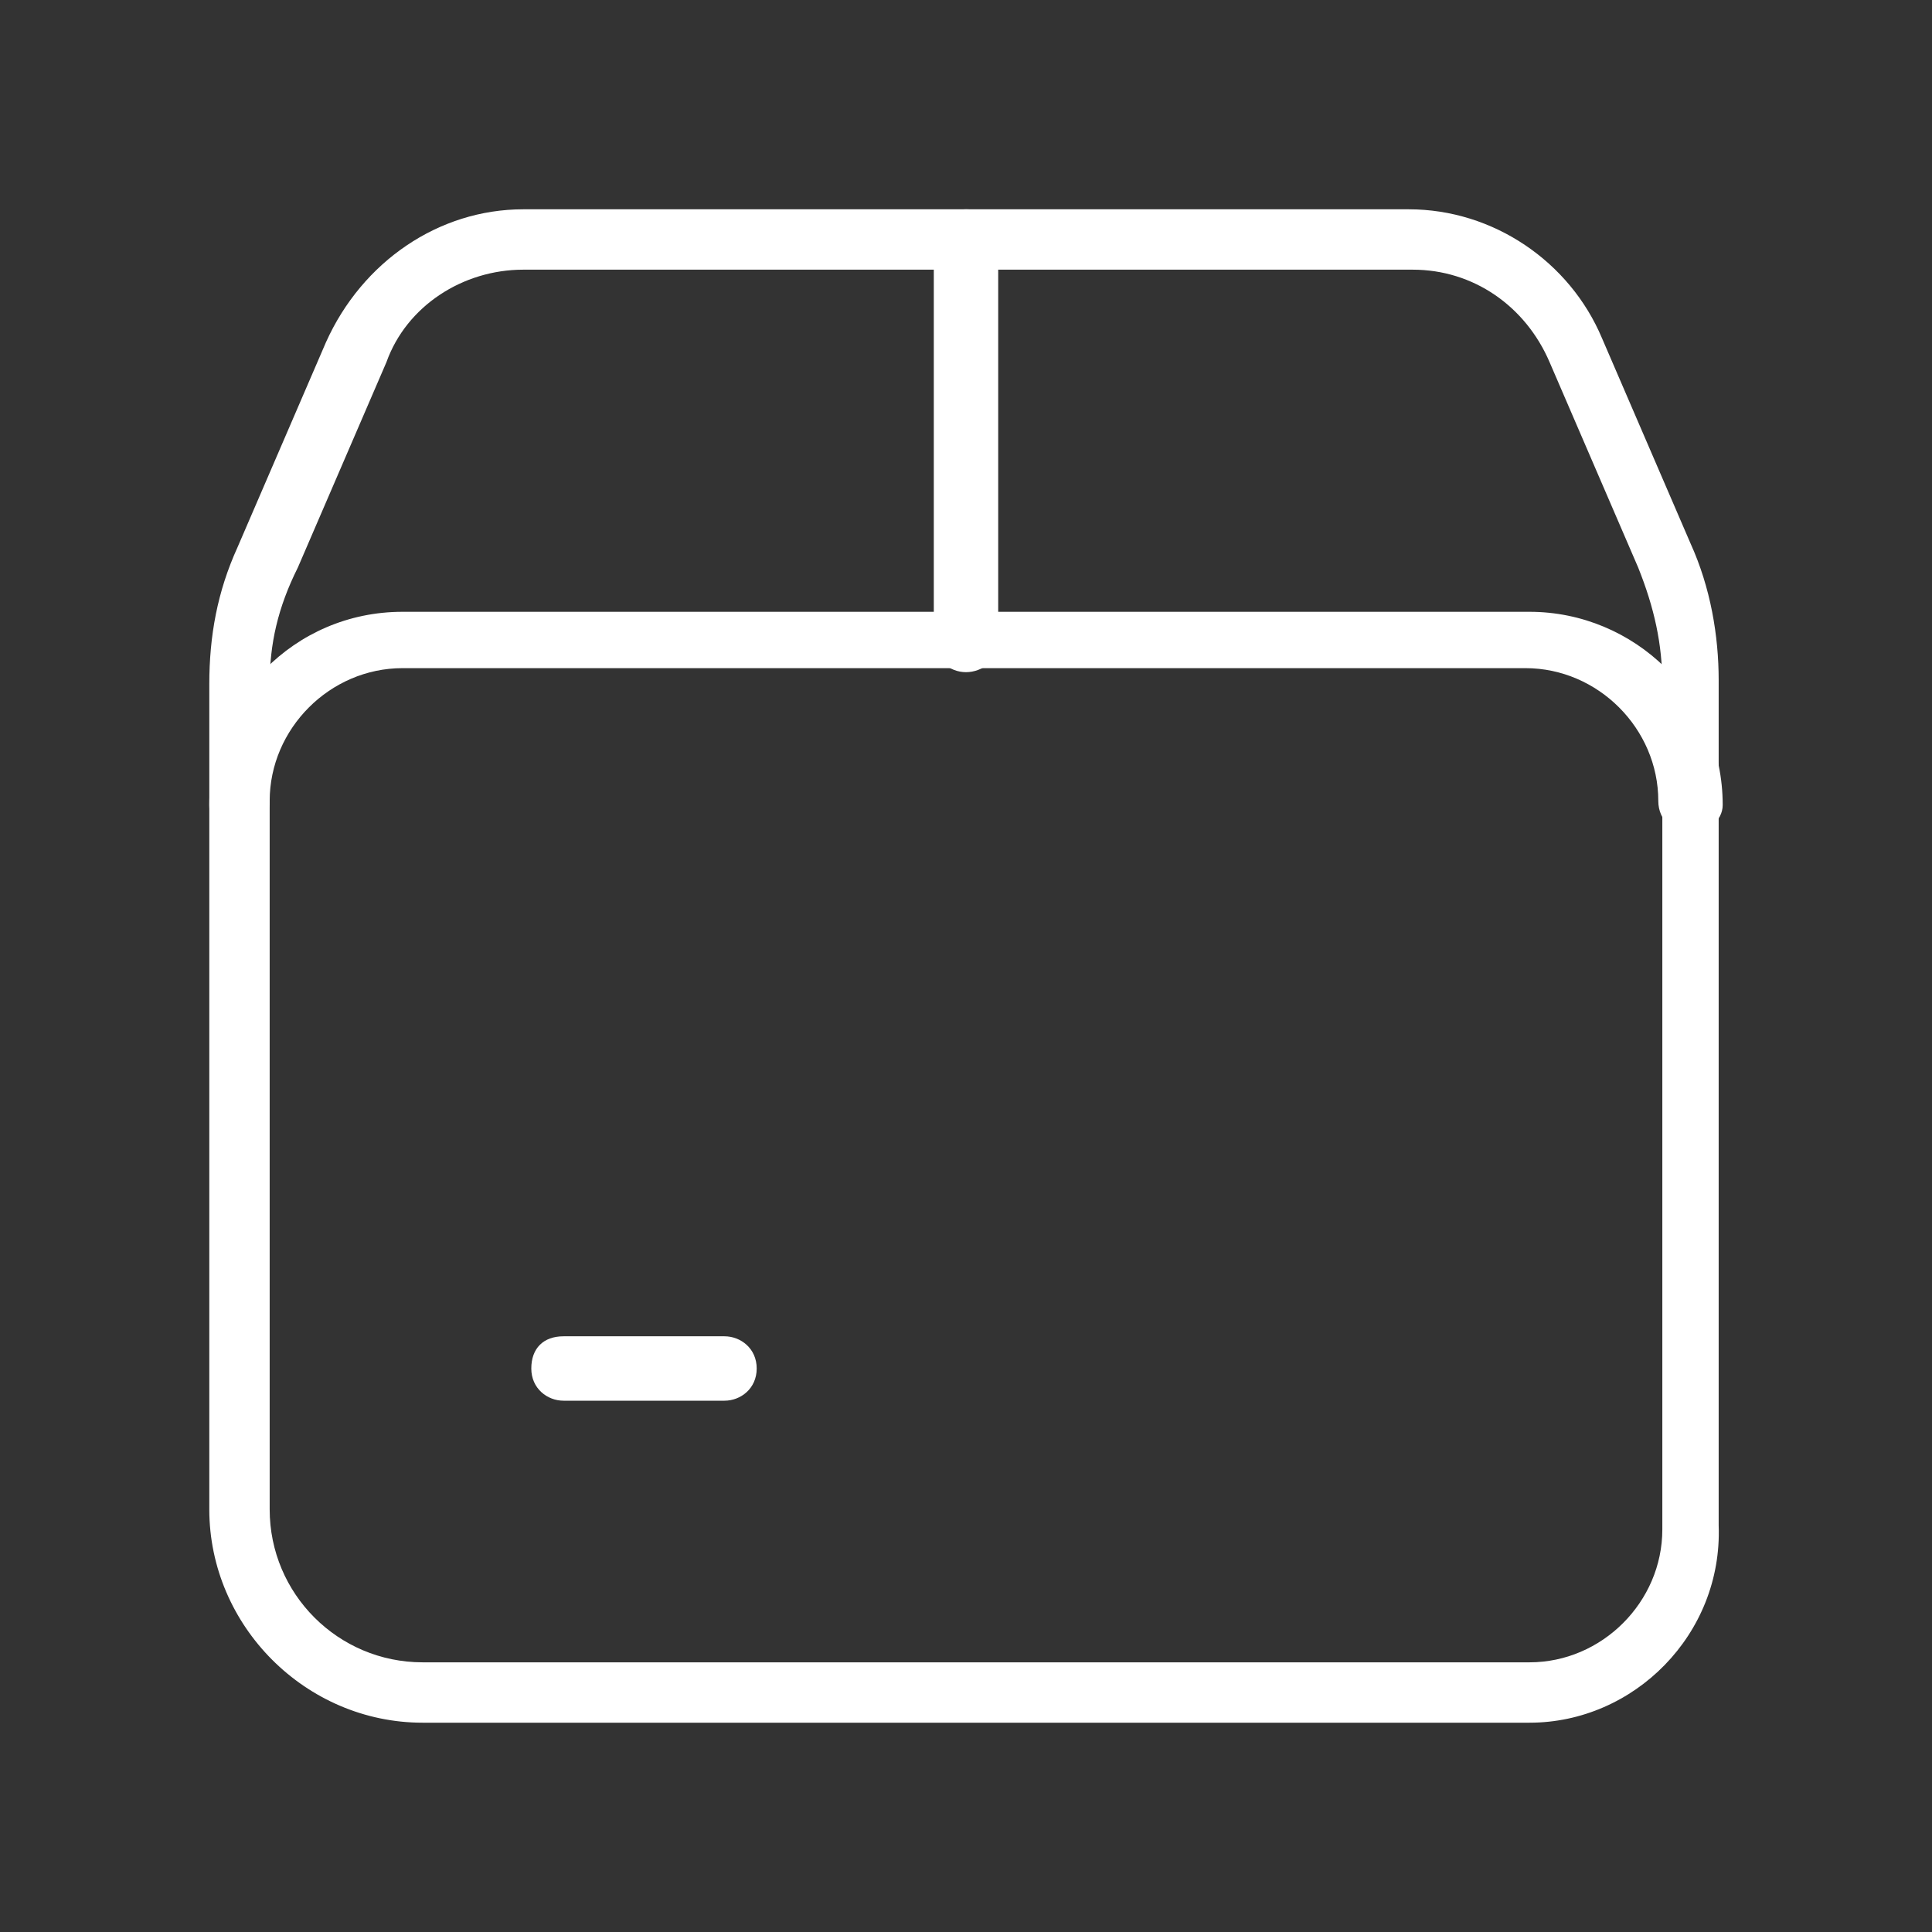 <?xml version="1.0" encoding="utf-8"?>
<!-- Generator: Adobe Illustrator 19.2.1, SVG Export Plug-In . SVG Version: 6.00 Build 0)  -->
<svg version="1.1" id="Слой_1" xmlns="http://www.w3.org/2000/svg" xmlns:xlink="http://www.w3.org/1999/xlink" x="0px" y="0px"
	 viewBox="0 0 48 48" style="enable-background:new 0 0 48 48;" xml:space="preserve">
<rect x="0" y="0" width="48" height="48" fill="#333333" stroke="none"/>
<style type="text/css">
	.st0{fill:#FFFFFF;}
</style>
<path class="st0" d="M24,16.7c-0.4,0-0.8-0.3-0.8-0.8V6c0-0.4,0.3-0.8,0.8-0.8s0.8,0.3,0.8,0.8v10C24.8,16.4,24.4,16.7,24,16.7z"/>
<path class="st0" d="M18,34.8h-4c-0.4,0-0.8-0.3-0.8-0.8s0.3-0.8,0.8-0.8h4c0.4,0,0.8,0.3,0.8,0.8S18.4,34.8,18,34.8z"/>
<path class="st0" d="M42,20.7c-0.4,0-0.8-0.3-0.8-0.8c0-1.8-1.5-3.3-3.3-3.3H10c-1.8,0-3.3,1.5-3.3,3.3c0,0.4-0.3,0.8-0.8,0.8
	S5.2,20.4,5.2,20c0-2.6,2.1-4.8,4.8-4.8h28c2.6,0,4.8,2.1,4.8,4.8C42.8,20.4,42.4,20.7,42,20.7z"/>
<path class="st0" d="M38,42.8H10.5c-2.9,0-5.3-2.4-5.3-5.3V17c0-1.2,0.2-2.3,0.7-3.4l2.2-5.1C9,6.5,10.9,5.2,13,5.2c0,0,0,0,0,0H35
	h0c2.1,0,4,1.3,4.8,3.2l2.2,5.1c0.5,1.1,0.7,2.3,0.7,3.4v21C42.8,40.6,40.6,42.8,38,42.8z M13,6.7c-1.5,0-2.9,0.9-3.4,2.3l-2.2,5.1
	C6.9,15.1,6.7,16,6.7,17v20.5c0,2.1,1.7,3.8,3.8,3.8H38c1.8,0,3.3-1.5,3.3-3.3V17c0-1-0.2-1.9-0.6-2.9L38.5,9
	c-0.6-1.4-1.9-2.3-3.4-2.3c0,0,0,0,0,0H13C13,6.7,13,6.7,13,6.7z"/>
</svg>
